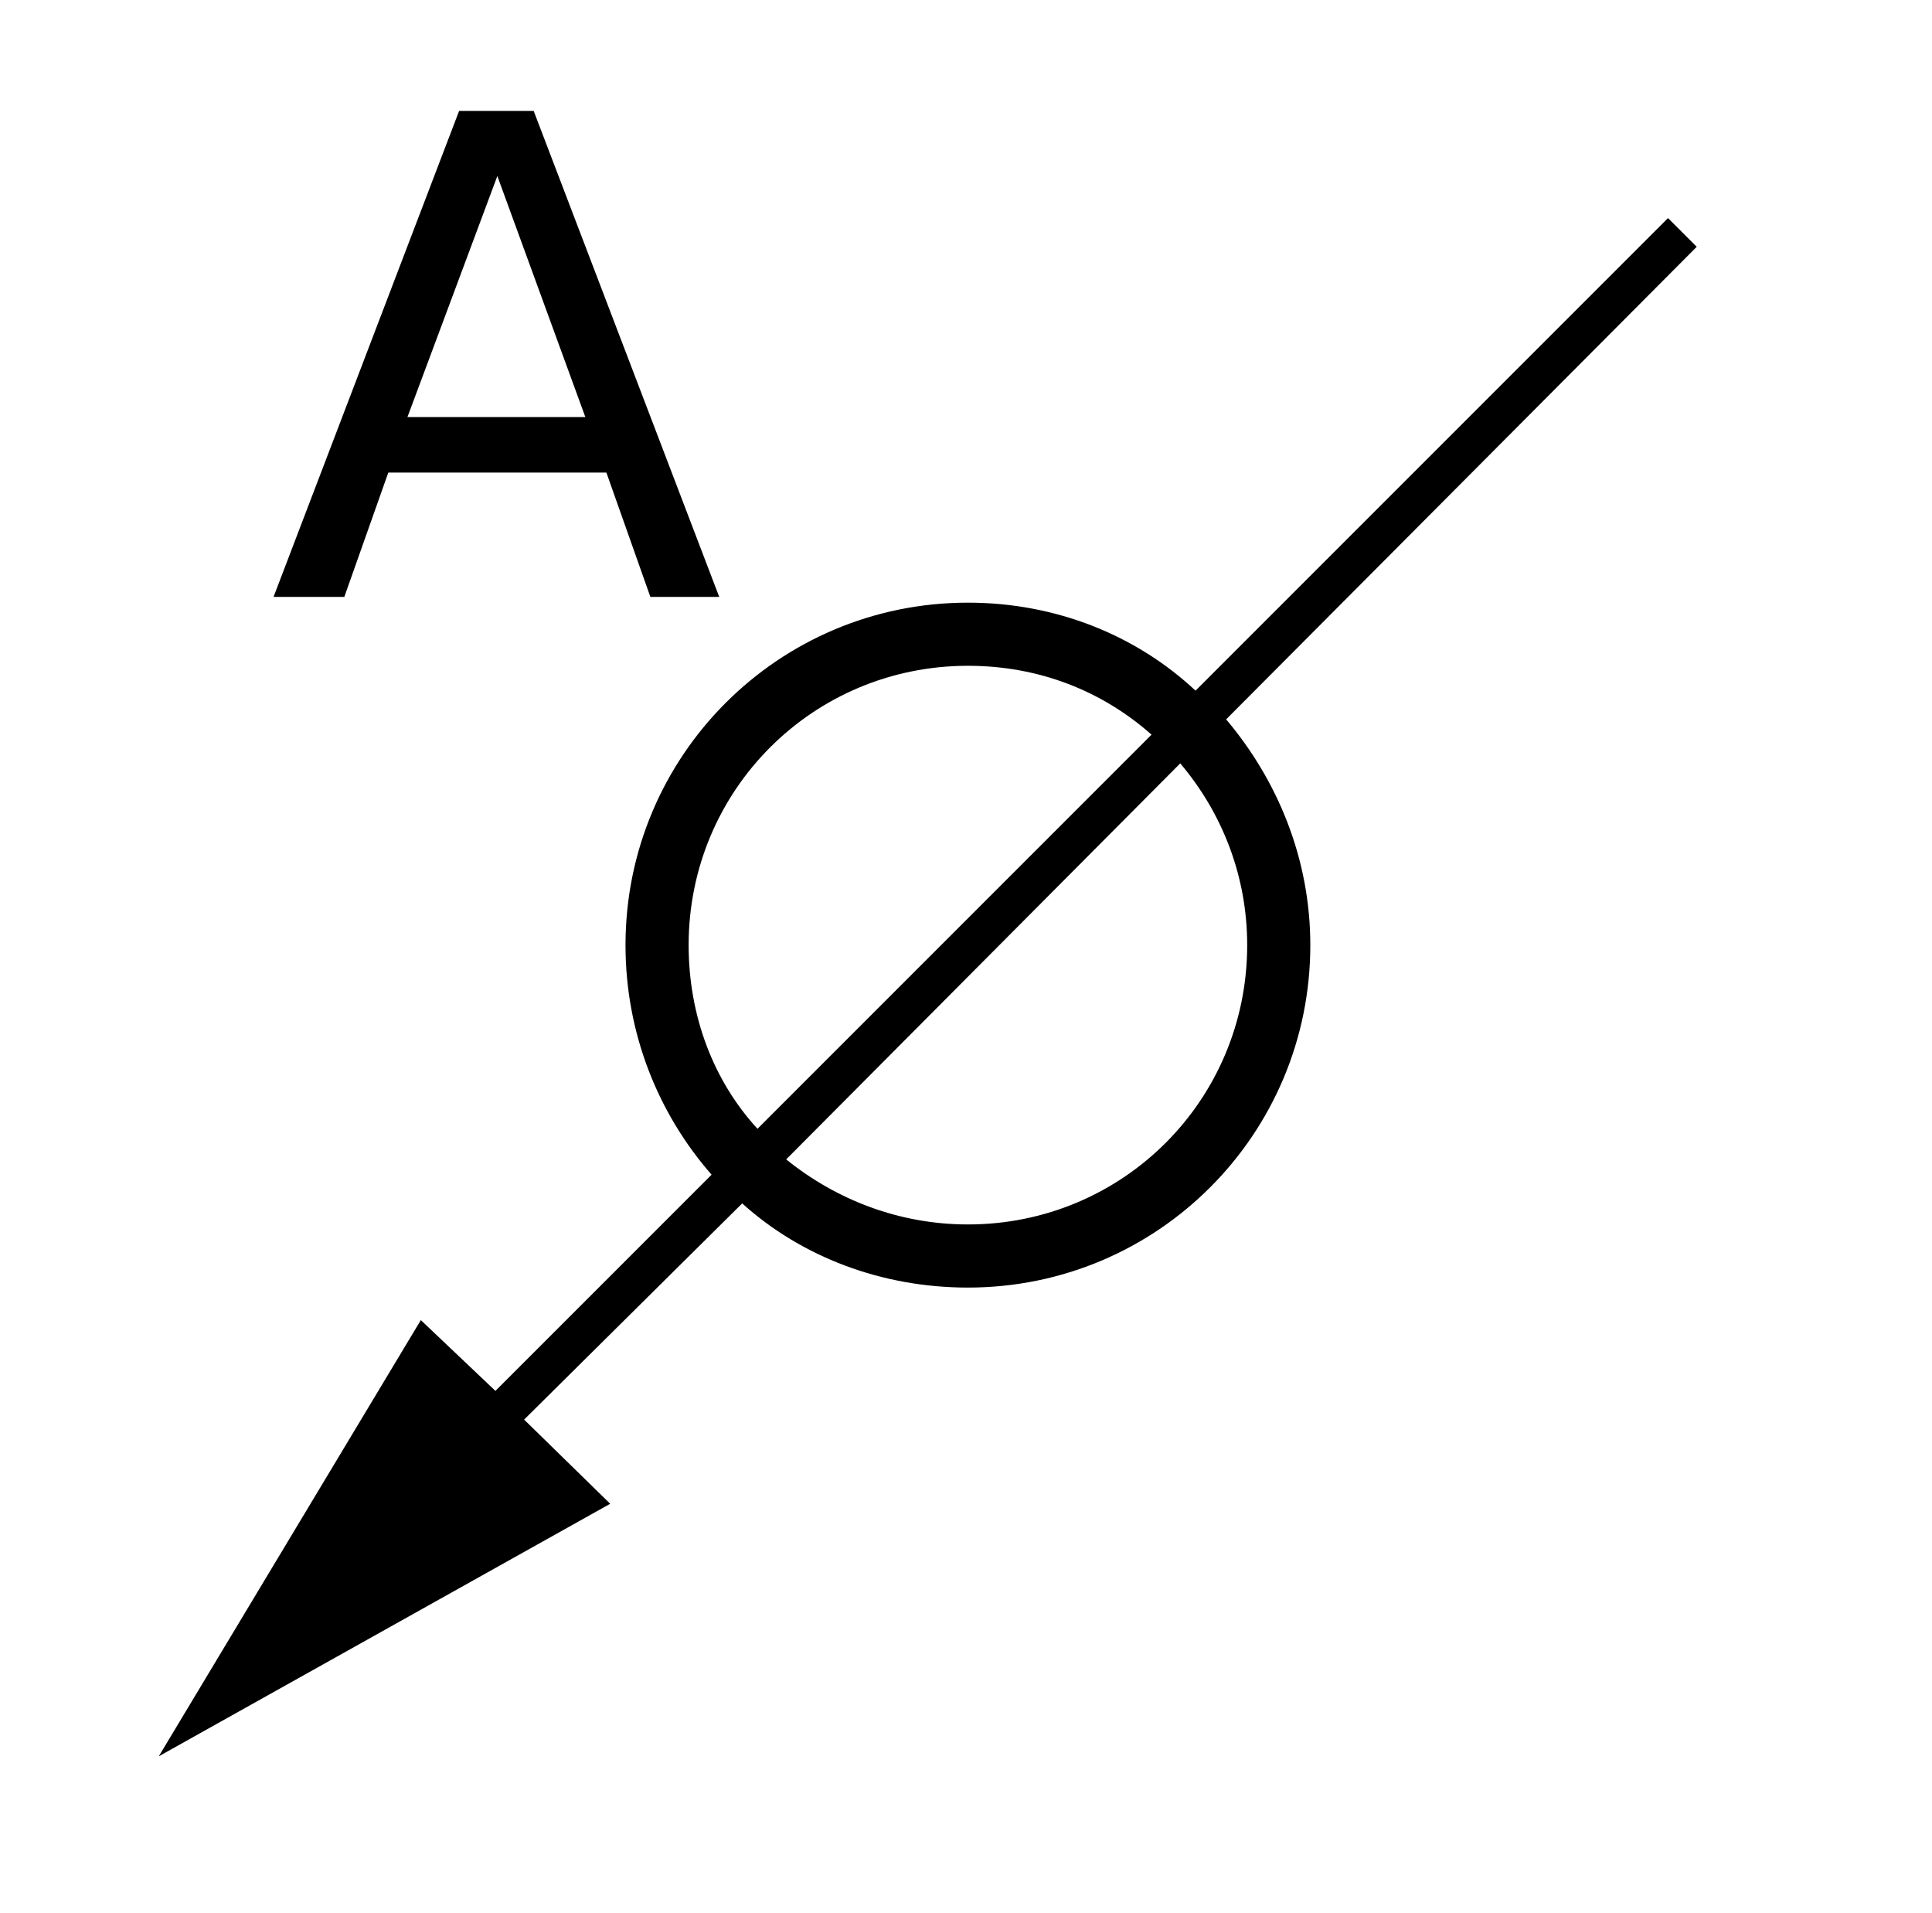 <?xml version="1.0" standalone="no"?>
<!DOCTYPE svg PUBLIC "-//W3C//DTD SVG 1.1//EN" "http://www.w3.org/Graphics/SVG/1.1/DTD/svg11.dtd" >
<svg xmlns="http://www.w3.org/2000/svg" xmlns:xlink="http://www.w3.org/1999/xlink" version="1.1" viewBox="-10 0 1010 1000">
   <path fill="currentColor"
d="M862 114l15 15l-246 247c27 32 44 73 44 118c0 99 -80 179 -179 179c-45 0 -87 -16 -118 -44l-114 113l45 44l-236 132l137 -228l39 37l113 -113c-28 -32 -45 -74 -45 -120c0 -99 80 -179 179 -179c46 0 88 17 119 46zM496 348c-81 0 -146 65 -146 146c0 37 13 71 36 96
l206 -206c-26 -23 -59 -36 -96 -36zM607 399l-206 207c26 21 59 34 95 34c81 0 146 -65 146 -146c0 -36 -13 -69 -35 -95zM250 92l-47 126h93zM230 58h39l97 254h-36l-23 -65h-114l-23 65h-37z" />
</svg>

